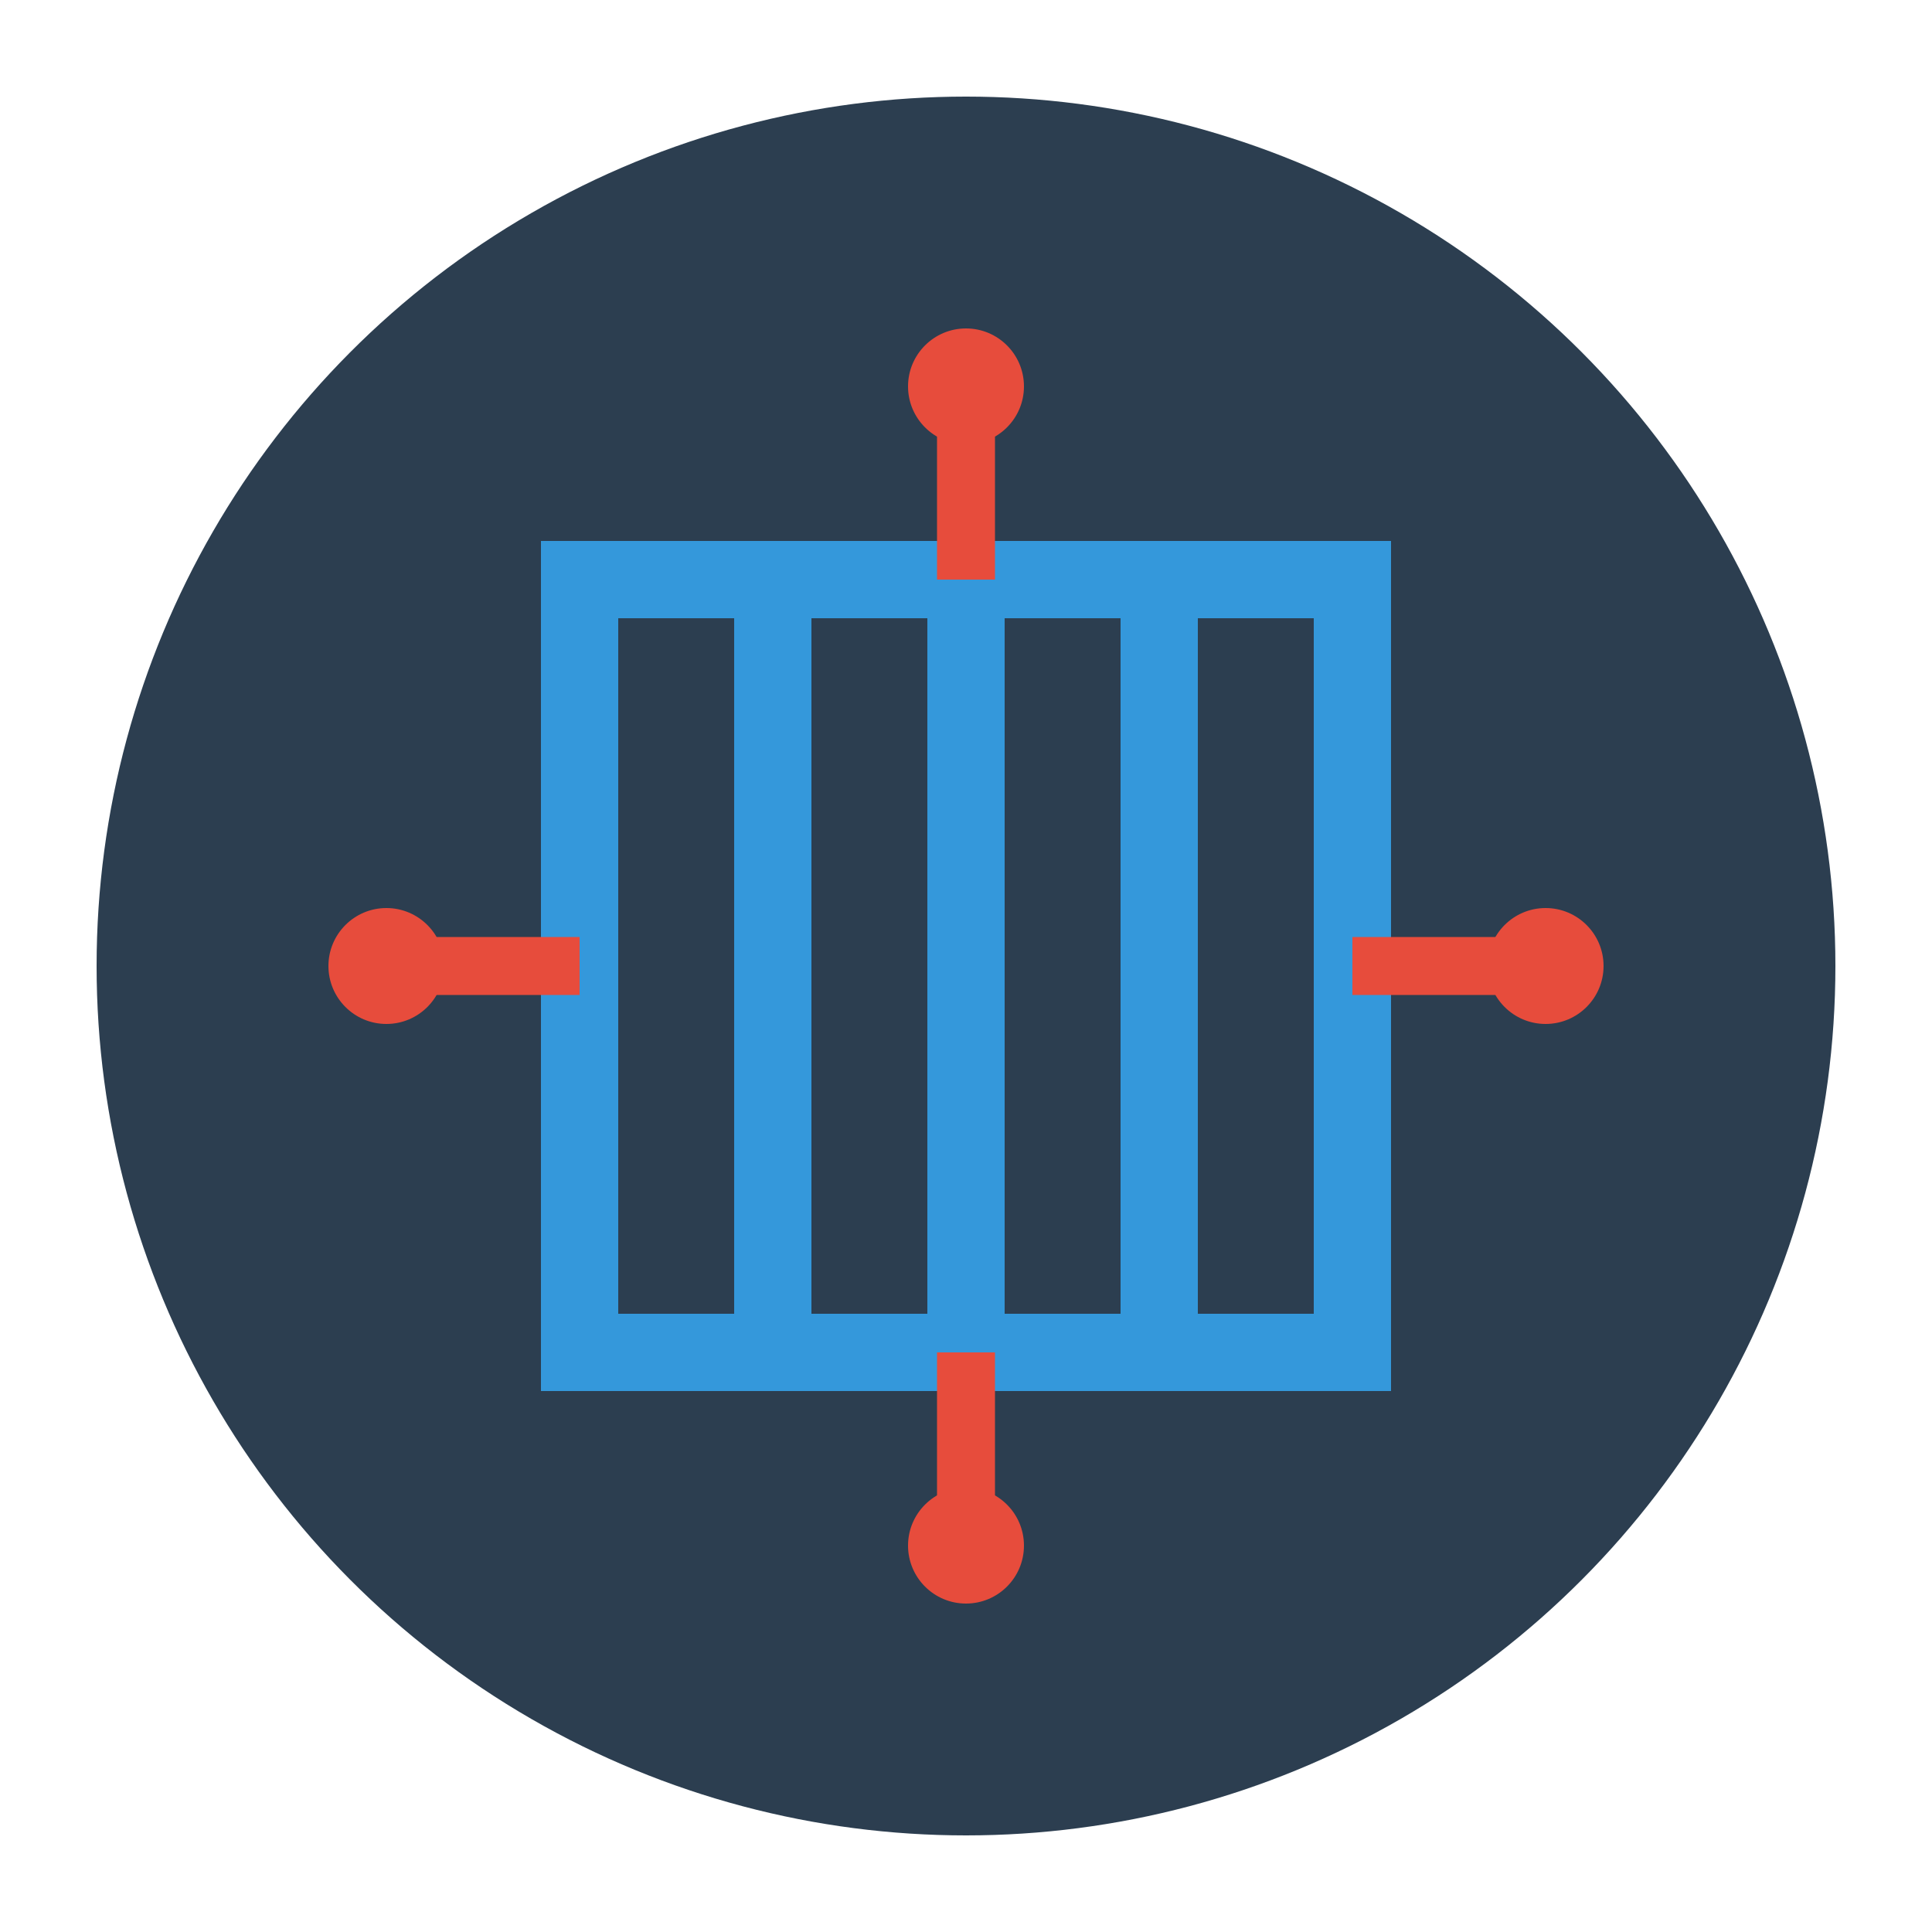 <?xml version="1.0" encoding="UTF-8"?>
<svg width="200" height="200" viewBox="0 0 200 200" xmlns="http://www.w3.org/2000/svg">
    <!-- Background Circle -->
    <circle cx="100" cy="100" r="90" fill="#2c3e50" />
    
    <!-- Book (Education Symbol) -->
    <path d="M60 60 L140 60 L140 140 L60 140 Z" fill="none" stroke="#3498db" stroke-width="8" />
    <path d="M80 60 L80 140" fill="none" stroke="#3498db" stroke-width="8" />
    <path d="M100 60 L100 140" fill="none" stroke="#3498db" stroke-width="8" />
    <path d="M120 60 L120 140" fill="none" stroke="#3498db" stroke-width="8" />
    
    <!-- Circuit Lines (Technology Symbol) -->
    <path d="M40 100 L60 100" fill="none" stroke="#e74c3c" stroke-width="6" />
    <path d="M140 100 L160 100" fill="none" stroke="#e74c3c" stroke-width="6" />
    <path d="M100 40 L100 60" fill="none" stroke="#e74c3c" stroke-width="6" />
    <path d="M100 140 L100 160" fill="none" stroke="#e74c3c" stroke-width="6" />
    
    <!-- Circuit Nodes -->
    <circle cx="40" cy="100" r="6" fill="#e74c3c" />
    <circle cx="160" cy="100" r="6" fill="#e74c3c" />
    <circle cx="100" cy="40" r="6" fill="#e74c3c" />
    <circle cx="100" cy="160" r="6" fill="#e74c3c" />
</svg> 